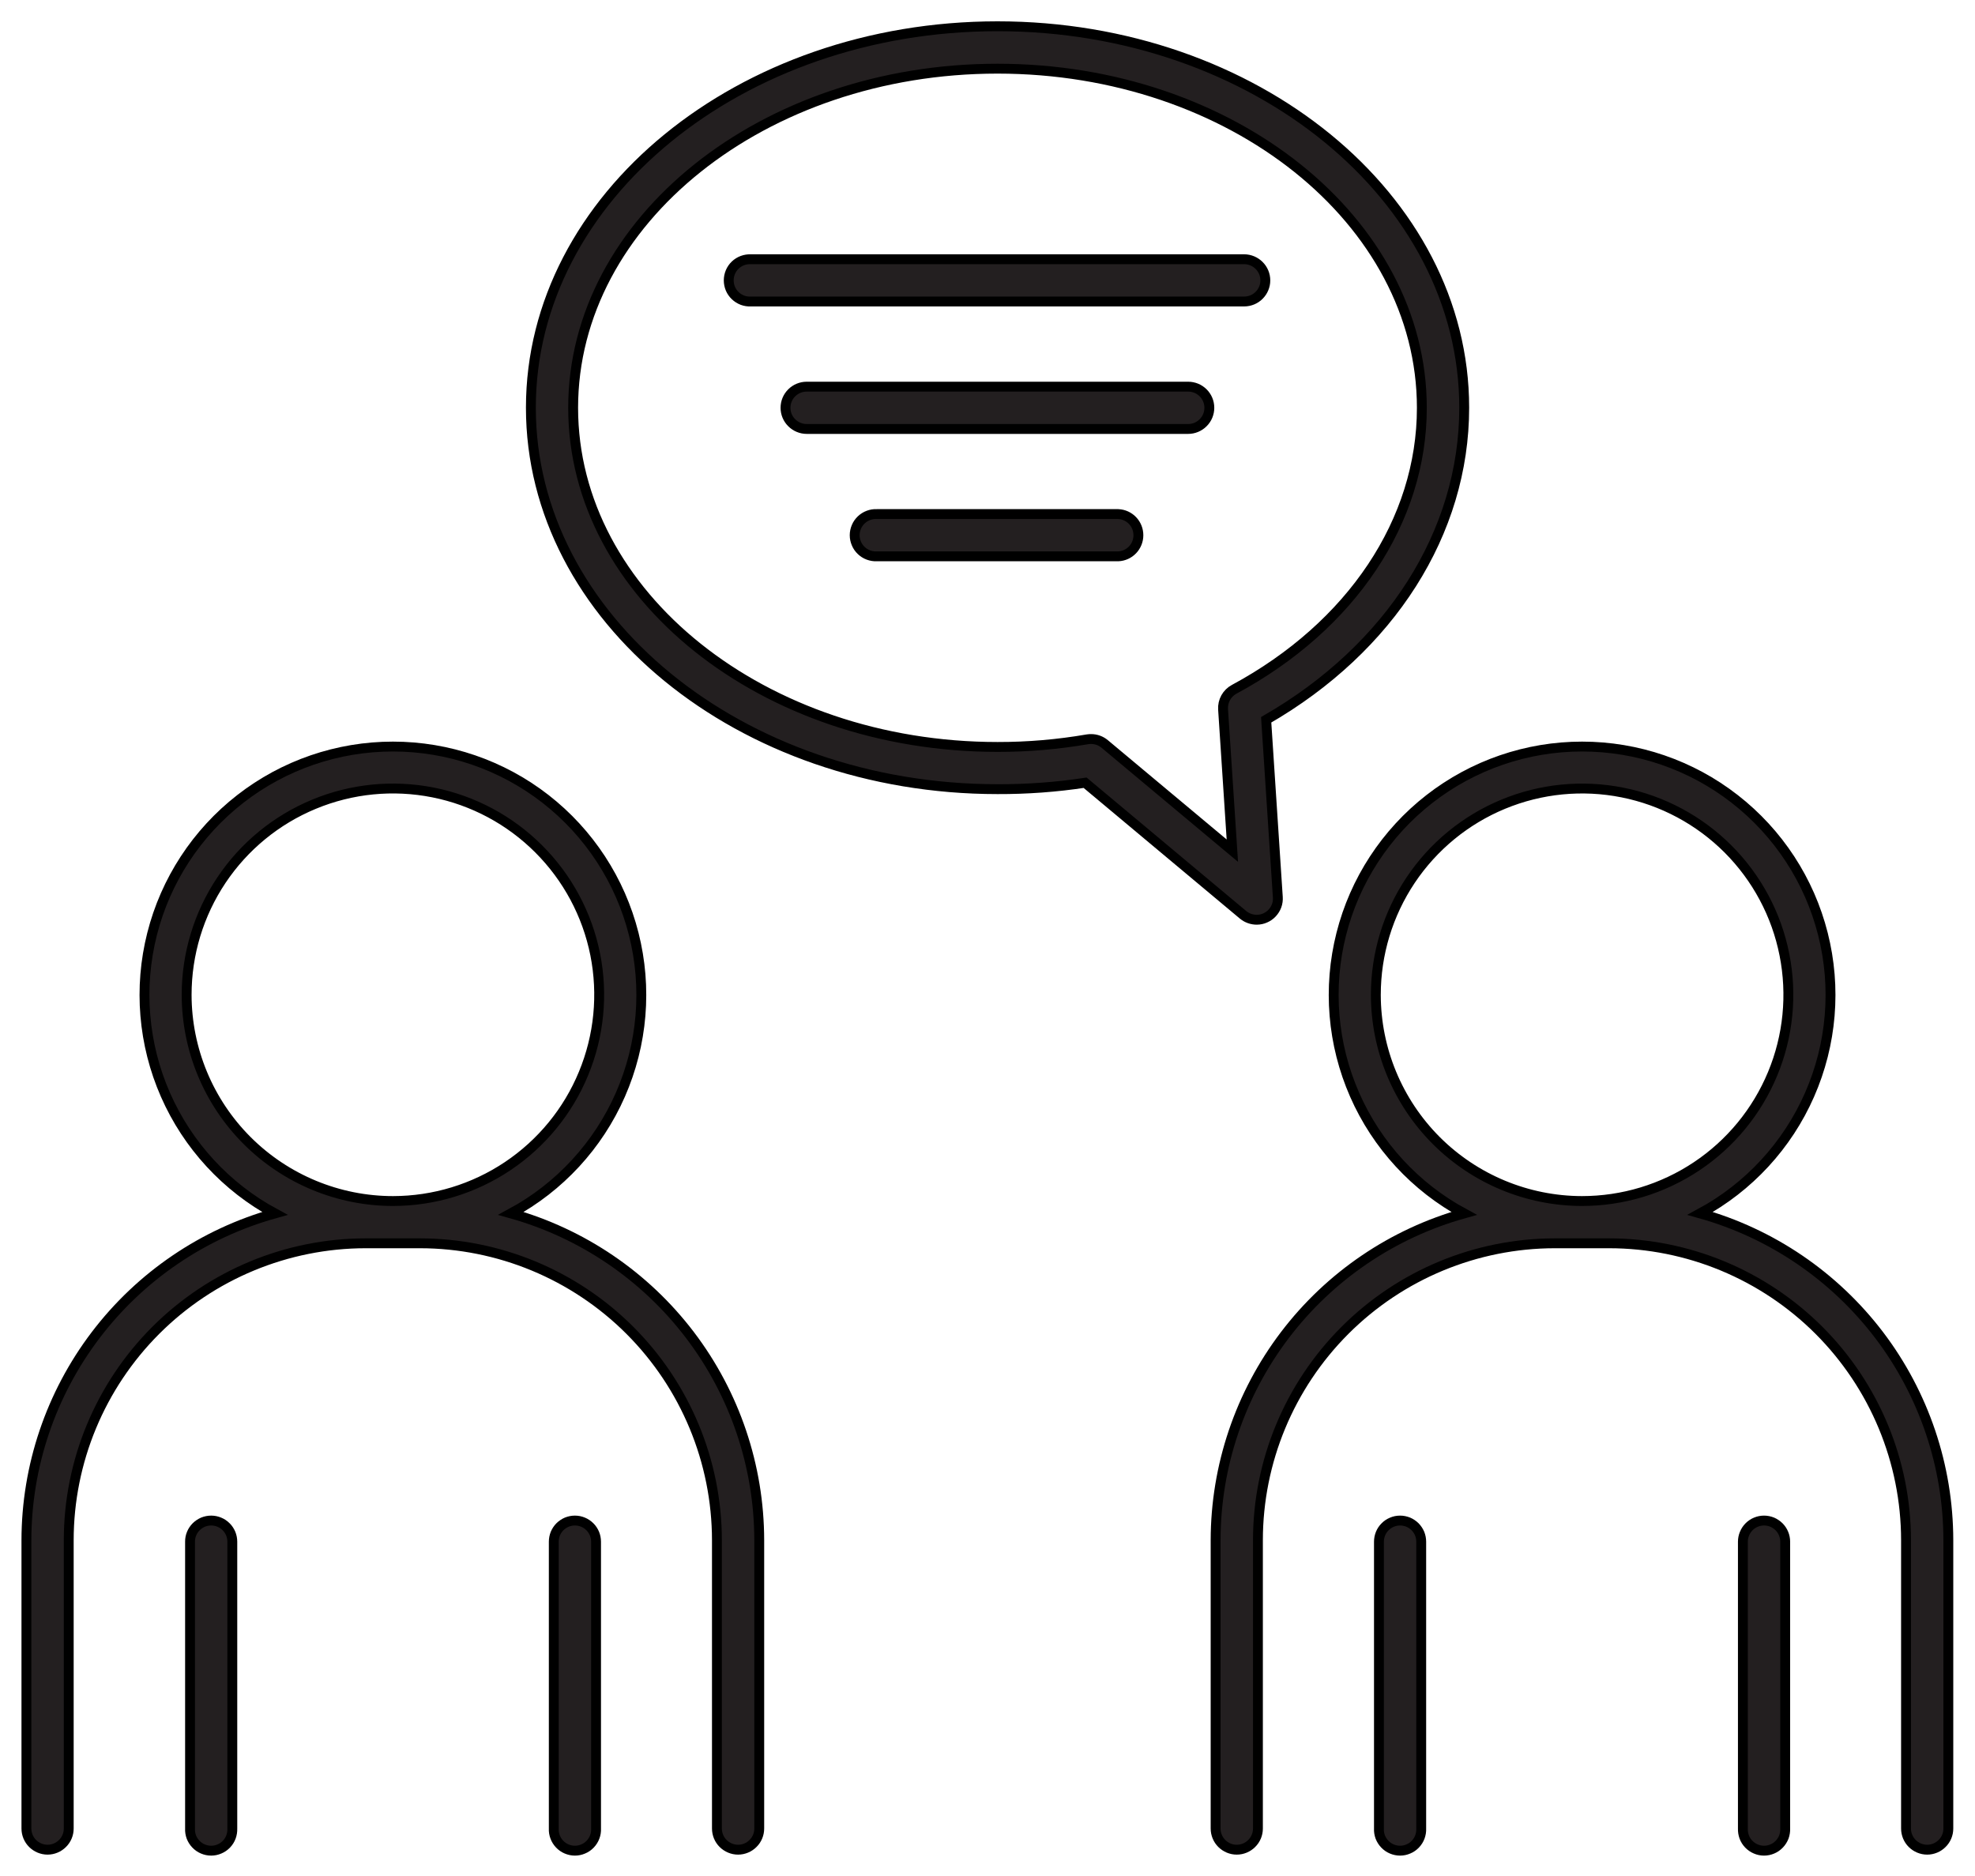 <svg xmlns="http://www.w3.org/2000/svg" width="40" height="38" viewBox="0 0 40 38" fill="none"><path d="M25.453 18.63C25.511 18.63 25.569 18.618 25.623 18.594C25.677 18.571 25.725 18.537 25.765 18.494C25.805 18.451 25.836 18.401 25.856 18.346C25.876 18.291 25.884 18.232 25.88 18.174L25.644 14.58C28.16 13.131 29.655 10.786 29.655 8.258C29.655 3.998 25.414 0.532 20.203 0.532C14.992 0.532 10.752 3.999 10.752 8.258C10.752 12.518 14.991 15.985 20.203 15.985C20.797 15.987 21.39 15.944 21.977 15.855L25.18 18.534C25.257 18.596 25.354 18.63 25.453 18.63V18.63ZM24.959 17.231L22.373 15.069C22.296 15.005 22.198 14.969 22.098 14.97C22.073 14.97 22.049 14.971 22.025 14.975C21.423 15.079 20.814 15.131 20.203 15.13C15.464 15.13 11.608 12.049 11.608 8.26C11.608 4.471 15.464 1.391 20.203 1.391C24.942 1.391 28.797 4.472 28.797 8.261C28.797 10.548 27.376 12.68 24.995 13.963C24.923 14.002 24.864 14.06 24.824 14.132C24.784 14.204 24.766 14.286 24.771 14.368L24.959 17.231Z" fill="#231F20" stroke="black" stroke-width="0.2"></path><path d="M25.627 5.68C25.627 5.566 25.582 5.457 25.501 5.377C25.421 5.297 25.312 5.251 25.198 5.251H15.207C15.149 5.249 15.091 5.258 15.037 5.278C14.983 5.298 14.933 5.329 14.891 5.369C14.849 5.409 14.816 5.457 14.793 5.511C14.771 5.564 14.759 5.621 14.759 5.679C14.759 5.737 14.771 5.795 14.793 5.848C14.816 5.901 14.849 5.949 14.891 5.989C14.933 6.029 14.983 6.06 15.037 6.081C15.091 6.101 15.149 6.11 15.207 6.107H25.198C25.312 6.107 25.421 6.062 25.501 5.982C25.581 5.902 25.627 5.793 25.627 5.68V5.68Z" fill="#231F20" stroke="black" stroke-width="0.2"></path><path d="M24.064 7.832H16.338C16.224 7.832 16.115 7.877 16.035 7.957C15.954 8.037 15.909 8.146 15.909 8.26C15.909 8.374 15.954 8.483 16.035 8.563C16.115 8.643 16.224 8.689 16.338 8.689H24.064C24.178 8.689 24.287 8.643 24.367 8.563C24.448 8.483 24.493 8.374 24.493 8.26C24.493 8.146 24.448 8.037 24.367 7.957C24.287 7.877 24.178 7.832 24.064 7.832V7.832Z" fill="#231F20" stroke="black" stroke-width="0.2"></path><path d="M22.648 10.413H17.758C17.7 10.41 17.643 10.419 17.588 10.44C17.534 10.46 17.485 10.491 17.443 10.531C17.401 10.571 17.367 10.619 17.345 10.672C17.322 10.726 17.31 10.783 17.31 10.841C17.31 10.899 17.322 10.956 17.345 11.009C17.367 11.063 17.401 11.111 17.443 11.151C17.485 11.191 17.534 11.222 17.588 11.242C17.643 11.262 17.7 11.272 17.758 11.269H22.648C22.758 11.264 22.862 11.217 22.938 11.137C23.014 11.057 23.056 10.951 23.056 10.841C23.056 10.731 23.014 10.625 22.938 10.545C22.862 10.465 22.758 10.418 22.648 10.413Z" fill="#231F20" stroke="black" stroke-width="0.2"></path><path d="M10.349 24.579C11.334 24.047 12.114 23.201 12.564 22.176C13.014 21.151 13.11 20.005 12.835 18.919C12.561 17.834 11.932 16.871 11.049 16.183C10.165 15.495 9.077 15.122 7.958 15.122C6.838 15.122 5.75 15.495 4.867 16.183C3.983 16.871 3.354 17.834 3.08 18.919C2.805 20.005 2.901 21.151 3.351 22.176C3.801 23.201 4.581 24.047 5.566 24.579C4.12 24.983 2.846 25.848 1.938 27.043C1.03 28.238 0.537 29.697 0.535 31.198V37.038C0.535 37.152 0.58 37.261 0.66 37.341C0.741 37.421 0.85 37.467 0.963 37.467C1.077 37.467 1.186 37.421 1.266 37.341C1.347 37.261 1.392 37.152 1.392 37.038V31.198C1.393 29.604 2.027 28.075 3.155 26.947C4.282 25.82 5.811 25.185 7.406 25.184H8.504C10.099 25.185 11.628 25.819 12.756 26.946C13.884 28.074 14.518 29.603 14.52 31.198V37.038C14.52 37.152 14.565 37.261 14.645 37.341C14.726 37.421 14.835 37.467 14.948 37.467C15.062 37.467 15.171 37.421 15.251 37.341C15.332 37.261 15.377 37.152 15.377 37.038V31.198C15.375 29.698 14.883 28.239 13.975 27.044C13.067 25.849 11.794 24.984 10.349 24.579V24.579ZM3.78 20.15C3.78 19.324 4.025 18.516 4.484 17.829C4.943 17.142 5.595 16.607 6.358 16.291C7.121 15.974 7.961 15.891 8.771 16.052C9.582 16.213 10.326 16.611 10.91 17.195C11.495 17.779 11.893 18.523 12.055 19.333C12.216 20.143 12.134 20.983 11.818 21.746C11.503 22.51 10.968 23.162 10.281 23.622C9.595 24.081 8.787 24.327 7.961 24.328C6.853 24.328 5.79 23.887 5.006 23.104C4.222 22.321 3.781 21.258 3.78 20.15Z" fill="#231F20" stroke="black" stroke-width="0.2"></path><path d="M4.277 30.8C4.221 30.8 4.165 30.811 4.113 30.832C4.061 30.854 4.014 30.886 3.974 30.925C3.934 30.965 3.902 31.012 3.881 31.064C3.859 31.116 3.848 31.172 3.849 31.229V37.039C3.846 37.097 3.855 37.154 3.875 37.209C3.896 37.263 3.927 37.312 3.967 37.354C4.007 37.396 4.055 37.43 4.108 37.452C4.161 37.475 4.219 37.487 4.277 37.487C4.335 37.487 4.392 37.475 4.445 37.452C4.498 37.43 4.547 37.396 4.587 37.354C4.627 37.312 4.658 37.263 4.678 37.209C4.698 37.154 4.707 37.097 4.705 37.039V31.229C4.705 31.172 4.694 31.117 4.673 31.065C4.651 31.013 4.62 30.965 4.58 30.926C4.54 30.886 4.493 30.854 4.441 30.833C4.389 30.811 4.333 30.8 4.277 30.8V30.8Z" fill="#231F20" stroke="black" stroke-width="0.2"></path><path d="M11.644 30.8C11.588 30.8 11.532 30.811 11.48 30.832C11.428 30.854 11.381 30.886 11.341 30.925C11.301 30.965 11.27 31.012 11.248 31.064C11.227 31.116 11.216 31.172 11.216 31.229V37.039C11.213 37.097 11.222 37.154 11.243 37.209C11.263 37.263 11.294 37.312 11.334 37.354C11.374 37.396 11.422 37.43 11.475 37.452C11.529 37.475 11.586 37.487 11.644 37.487C11.702 37.487 11.759 37.475 11.812 37.452C11.866 37.43 11.914 37.396 11.954 37.354C11.994 37.312 12.025 37.263 12.045 37.209C12.066 37.154 12.075 37.097 12.072 37.039V31.229C12.072 31.172 12.061 31.117 12.04 31.065C12.018 31.013 11.987 30.965 11.947 30.926C11.907 30.886 11.86 30.854 11.808 30.833C11.756 30.811 11.701 30.8 11.644 30.8V30.8Z" fill="#231F20" stroke="black" stroke-width="0.2"></path><path d="M34.434 24.579C35.419 24.047 36.199 23.201 36.649 22.176C37.099 21.151 37.195 20.005 36.92 18.919C36.646 17.834 36.017 16.871 35.133 16.183C34.25 15.495 33.162 15.122 32.042 15.122C30.923 15.122 29.835 15.495 28.952 16.183C28.068 16.871 27.439 17.834 27.165 18.919C26.89 20.005 26.986 21.151 27.436 22.176C27.886 23.201 28.666 24.047 29.651 24.579C28.205 24.983 26.931 25.848 26.023 27.043C25.115 28.238 24.622 29.697 24.62 31.198V37.038C24.62 37.152 24.665 37.261 24.745 37.341C24.826 37.421 24.934 37.467 25.048 37.467C25.162 37.467 25.271 37.421 25.351 37.341C25.432 37.261 25.477 37.152 25.477 37.038V31.198C25.478 29.604 26.112 28.075 27.24 26.947C28.367 25.82 29.896 25.185 31.491 25.184H32.589C34.183 25.185 35.712 25.82 36.84 26.947C37.967 28.075 38.602 29.604 38.603 31.198V37.038C38.603 37.152 38.648 37.261 38.728 37.341C38.809 37.421 38.918 37.467 39.032 37.467C39.145 37.467 39.254 37.421 39.334 37.341C39.415 37.261 39.46 37.152 39.46 37.038V31.198C39.458 29.698 38.966 28.239 38.059 27.044C37.151 25.85 35.879 24.984 34.434 24.579V24.579ZM27.865 20.15C27.865 19.324 28.11 18.516 28.569 17.829C29.028 17.142 29.681 16.606 30.445 16.29C31.208 15.974 32.048 15.891 32.859 16.053C33.669 16.214 34.414 16.613 34.998 17.197C35.582 17.782 35.98 18.526 36.14 19.337C36.301 20.148 36.218 20.988 35.901 21.751C35.584 22.515 35.048 23.167 34.361 23.625C33.673 24.084 32.865 24.328 32.039 24.328C30.932 24.326 29.871 23.885 29.088 23.102C28.306 22.318 27.866 21.257 27.865 20.15Z" fill="#231F20" stroke="black" stroke-width="0.2"></path><path d="M28.355 30.8C28.299 30.8 28.243 30.811 28.192 30.833C28.14 30.854 28.092 30.886 28.053 30.926C28.013 30.965 27.981 31.013 27.96 31.065C27.939 31.117 27.928 31.172 27.928 31.229V37.039C27.925 37.097 27.934 37.154 27.954 37.209C27.975 37.263 28.006 37.312 28.046 37.354C28.086 37.396 28.134 37.43 28.187 37.452C28.241 37.475 28.298 37.487 28.356 37.487C28.414 37.487 28.471 37.475 28.524 37.452C28.578 37.43 28.626 37.396 28.666 37.354C28.706 37.312 28.737 37.263 28.757 37.209C28.777 37.154 28.787 37.097 28.784 37.039V31.229C28.784 31.172 28.773 31.116 28.752 31.064C28.73 31.012 28.698 30.965 28.659 30.925C28.619 30.886 28.572 30.854 28.52 30.832C28.467 30.811 28.412 30.8 28.355 30.8V30.8Z" fill="#231F20" stroke="black" stroke-width="0.2"></path><path d="M35.727 30.8C35.671 30.8 35.615 30.811 35.563 30.833C35.511 30.854 35.464 30.886 35.424 30.926C35.385 30.965 35.353 31.013 35.332 31.065C35.31 31.117 35.299 31.172 35.299 31.229V37.039C35.297 37.097 35.306 37.154 35.326 37.209C35.346 37.263 35.377 37.312 35.417 37.354C35.458 37.396 35.506 37.43 35.559 37.452C35.612 37.475 35.669 37.487 35.727 37.487C35.785 37.487 35.843 37.475 35.896 37.452C35.949 37.43 35.997 37.396 36.037 37.354C36.077 37.312 36.108 37.263 36.129 37.209C36.149 37.154 36.158 37.097 36.156 37.039V31.229C36.156 31.172 36.145 31.116 36.123 31.064C36.102 31.012 36.07 30.965 36.03 30.925C35.99 30.886 35.943 30.854 35.891 30.832C35.839 30.811 35.783 30.8 35.727 30.8Z" fill="#231F20" stroke="black" stroke-width="0.2"></path></svg>